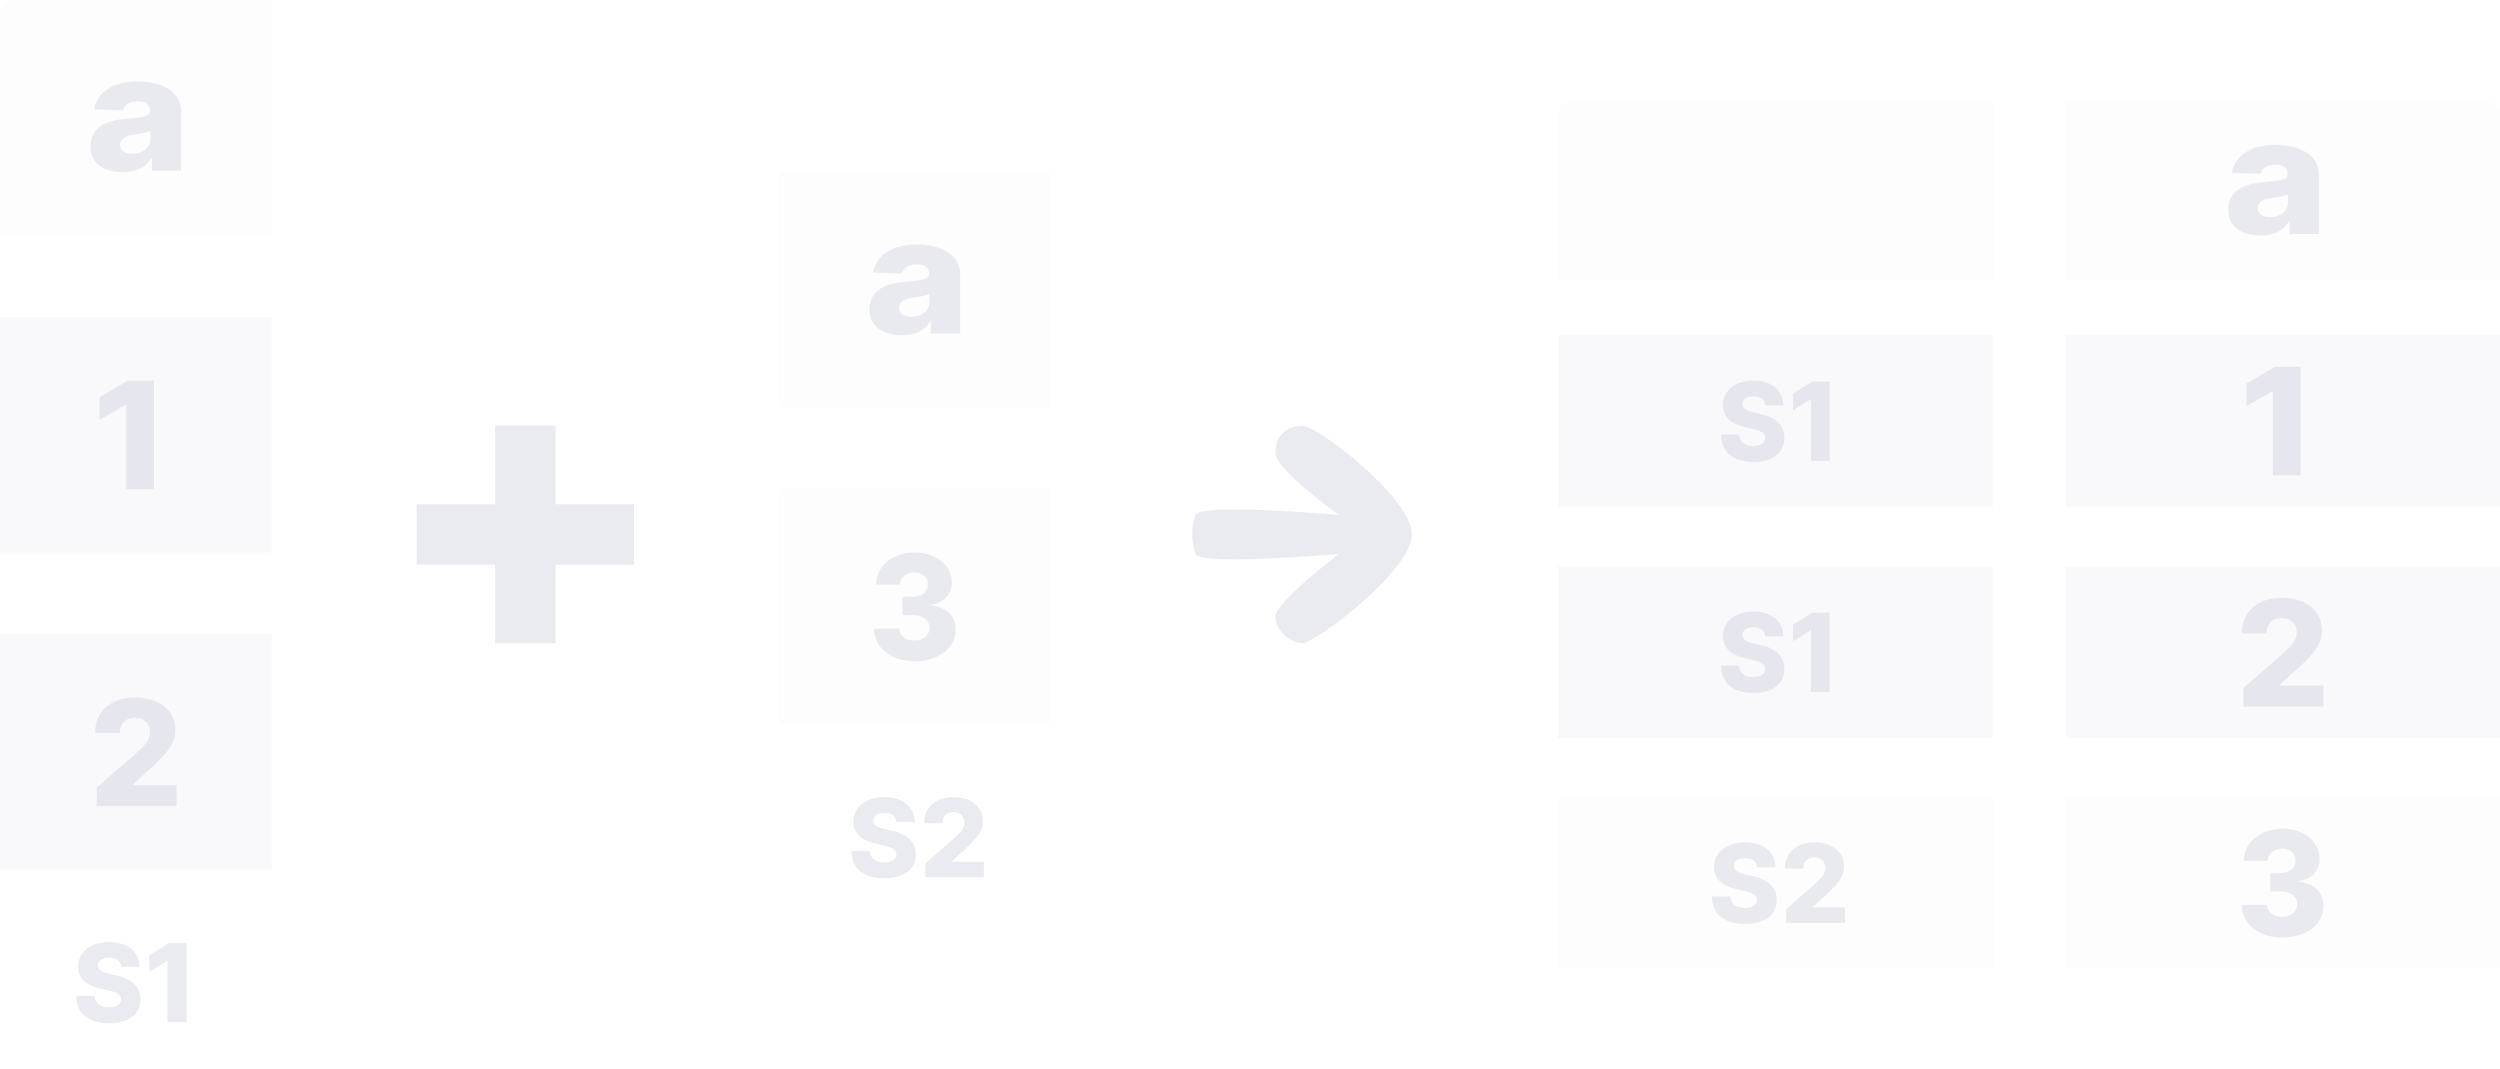 <svg width="138" height="59" viewBox="0 0 138 59" fill="none" xmlns="http://www.w3.org/2000/svg">
<path d="M0 1.041V13H15V0H0.627C0.461 0 0.301 0.11 0.184 0.305C0.066 0.5 0 0.765 0 1.041Z" fill="#CCCCDC" fill-opacity="0.04"/>
<path d="M15 17.5H0V30.5H15V17.5Z" fill="#CCCCDC" fill-opacity="0.12"/>
<path d="M15 35H0V48H15V35Z" fill="#CCCCDC" fill-opacity="0.12"/>
<path d="M8.5 21H7.072L5.5 21.92V23.174L6.925 22.354H6.963V27H8.5V21Z" fill="#CCCCDC" fill-opacity="0.4"/>
<path d="M5.337 44.5H9.75V43.347H7.334V43.309L8.047 42.656C9.34 41.538 9.677 40.968 9.677 40.289C9.677 39.222 8.801 38.5 7.448 38.5C6.129 38.5 5.247 39.254 5.25 40.459H6.615C6.615 39.925 6.947 39.616 7.442 39.616C7.928 39.616 8.28 39.913 8.28 40.402C8.28 40.844 8.001 41.145 7.512 41.581L5.337 43.471V44.5Z" fill="#CCCCDC" fill-opacity="0.4"/>
<path d="M6.688 53.368H7.698C7.69 52.552 7.04 52 6.026 52C5.029 52 4.311 52.543 4.317 53.355C4.315 54.018 4.779 54.391 5.534 54.563L5.99 54.67C6.469 54.781 6.684 54.91 6.688 55.156C6.684 55.422 6.435 55.607 6.011 55.607C5.544 55.607 5.237 55.39 5.214 54.97H4.204C4.217 55.991 4.926 56.479 6.024 56.479C7.11 56.479 7.754 55.986 7.758 55.158C7.754 54.461 7.283 54.035 6.422 53.845L6.047 53.76C5.651 53.675 5.399 53.543 5.408 53.283C5.41 53.044 5.615 52.871 6.024 52.871C6.435 52.871 6.661 53.057 6.688 53.368Z" fill="#CCCCDC" fill-opacity="0.4"/>
<path d="M10.3 52.06H9.322L8.246 52.729V53.641L9.222 53.044H9.247V56.423H10.3V52.06Z" fill="#CCCCDC" fill-opacity="0.4"/>
<path d="M6.774 9.5C7.526 9.5 8.046 9.238 8.342 8.741H8.384V9.418H10V6.118C10 5.091 8.985 4.5 7.611 4.5C6.16 4.5 5.337 5.157 5.2 6.042L6.785 6.093C6.859 5.783 7.143 5.594 7.597 5.594C8.018 5.594 8.285 5.777 8.285 6.102V6.118C8.285 6.415 7.927 6.479 7.006 6.551C5.914 6.633 5 6.997 5 8.071C5 9.032 5.741 9.5 6.774 9.5ZM7.305 8.489C6.908 8.489 6.627 8.318 6.627 7.996C6.627 7.683 6.901 7.493 7.389 7.427C7.709 7.386 8.103 7.322 8.296 7.231V7.692C8.296 8.166 7.853 8.489 7.305 8.489Z" fill="#CCCCDC" fill-opacity="0.4"/>
<path d="M27.334 35.5H30.674V31.174H35V27.834H30.674V23.5H27.334V27.834H23V31.174H27.334V35.5Z" fill="#CCCCDC" fill-opacity="0.4"/>
<path d="M58 27H43V40H58V27Z" fill="#CCCCDC" fill-opacity="0.04"/>
<path d="M43 10.541V22.5H58V9.5H43.627L43 9.5L43 10.541Z" fill="#CCCCDC" fill-opacity="0.04"/>
<path d="M50.479 36.5C51.809 36.5 52.753 35.776 52.75 34.761C52.753 34.042 52.296 33.529 51.421 33.423V33.377C52.077 33.28 52.542 32.827 52.539 32.171C52.542 31.219 51.706 30.5 50.49 30.5C49.266 30.5 48.375 31.23 48.364 32.268H49.673C49.684 31.869 50.033 31.601 50.49 31.601C50.925 31.601 51.221 31.872 51.219 32.262C51.221 32.667 50.873 32.947 50.368 32.947H49.817V33.951H50.368C50.942 33.951 51.316 34.241 51.31 34.652C51.316 35.066 50.972 35.354 50.485 35.354C50 35.354 49.643 35.088 49.629 34.703H48.25C48.261 35.759 49.183 36.5 50.479 36.5Z" fill="#CCCCDC" fill-opacity="0.4"/>
<path d="M49.484 45.368H50.494C50.486 44.552 49.836 44 48.822 44C47.825 44 47.106 44.543 47.113 45.355C47.111 46.018 47.575 46.391 48.33 46.563L48.785 46.67C49.265 46.781 49.48 46.91 49.484 47.156C49.48 47.422 49.231 47.607 48.807 47.607C48.34 47.607 48.033 47.39 48.01 46.97H47C47.013 47.991 47.722 48.479 48.82 48.479C49.906 48.479 50.55 47.986 50.554 47.158C50.55 46.461 50.079 46.035 49.218 45.845L48.843 45.76C48.447 45.675 48.195 45.543 48.204 45.283C48.206 45.044 48.41 44.871 48.82 44.871C49.231 44.871 49.457 45.057 49.484 45.368Z" fill="#CCCCDC" fill-opacity="0.4"/>
<path d="M51.078 48.423H54.308V47.573H52.54V47.545L53.062 47.064C54.008 46.239 54.255 45.82 54.255 45.319C54.255 44.533 53.614 44 52.623 44C51.658 44 51.012 44.556 51.014 45.445H52.014C52.014 45.05 52.256 44.822 52.619 44.822C52.974 44.822 53.232 45.042 53.232 45.402C53.232 45.728 53.028 45.95 52.67 46.271L51.078 47.665V48.423Z" fill="#CCCCDC" fill-opacity="0.4"/>
<path d="M49.774 18.5C50.526 18.5 51.046 18.238 51.342 17.741H51.384V18.418H53V15.118C53 14.091 51.984 13.5 50.611 13.5C49.16 13.5 48.337 14.157 48.2 15.042L49.785 15.093C49.859 14.783 50.143 14.594 50.597 14.594C51.018 14.594 51.285 14.777 51.285 15.102V15.118C51.285 15.415 50.927 15.479 50.006 15.551C48.914 15.633 48 15.997 48 17.071C48 18.032 48.741 18.5 49.774 18.5ZM50.305 17.489C49.908 17.489 49.627 17.318 49.627 16.996C49.627 16.683 49.901 16.493 50.389 16.427C50.709 16.386 51.103 16.322 51.296 16.231V16.692C51.296 17.166 50.853 17.489 50.305 17.489Z" fill="#CCCCDC" fill-opacity="0.4"/>
<path d="M71.907 35.5C72.601 35.5 77.933 31.5 77.933 29.5C77.933 27.5 72.736 23.5 71.907 23.5C71.078 23.5 70.402 24 70.402 24.976C70.402 25.951 73.907 28.421 73.907 28.421C73.907 28.421 66.254 27.75 66 28.421C65.746 29.091 65.746 29.909 66 30.579C66.254 31.25 73.907 30.579 73.907 30.579C73.907 30.579 70.402 33.25 70.402 34.03C70.402 34.81 71.212 35.5 71.907 35.5Z" fill="#CCCCDC" fill-opacity="0.4"/>
<g clip-path="url(#clip0_1764_105892)">
<path d="M110 18.5H86V28H110V18.5Z" fill="#CCCCDC" fill-opacity="0.12"/>
<path d="M110 31.25H86V40.75H110V31.25Z" fill="#CCCCDC" fill-opacity="0.12"/>
<path d="M110 44H86V53.5H110V44Z" fill="#CCCCDC" fill-opacity="0.04"/>
<path d="M86 6.301V15.5H110V5.5H87.003C86.737 5.5 86.482 5.584 86.294 5.734C86.106 5.885 86 6.088 86 6.301Z" fill="#CCCCDC" fill-opacity="0.04"/>
<path d="M97.445 22.374H98.439C98.431 21.555 97.791 21 96.793 21C95.812 21 95.105 21.546 95.111 22.362C95.109 23.027 95.566 23.402 96.309 23.575L96.757 23.682C97.229 23.794 97.441 23.924 97.445 24.171C97.441 24.438 97.196 24.624 96.778 24.624C96.319 24.624 96.017 24.406 95.994 23.984H95C95.013 25.01 95.711 25.5 96.791 25.5C97.861 25.5 98.494 25.006 98.498 24.173C98.494 23.473 98.03 23.044 97.183 22.854L96.814 22.768C96.424 22.683 96.177 22.55 96.185 22.289C96.187 22.049 96.388 21.876 96.791 21.876C97.196 21.876 97.418 22.062 97.445 22.374Z" fill="#CCCCDC" fill-opacity="0.4"/>
<path d="M101 21.06H100.037L98.978 21.732V22.648L99.939 22.049H99.964V25.444H101V21.06Z" fill="#CCCCDC" fill-opacity="0.4"/>
<path d="M97.445 35.124H98.439C98.431 34.304 97.791 33.75 96.793 33.75C95.812 33.75 95.105 34.296 95.111 35.112C95.109 35.777 95.566 36.152 96.309 36.325L96.757 36.432C97.229 36.544 97.441 36.674 97.445 36.921C97.441 37.188 97.196 37.374 96.778 37.374C96.319 37.374 96.017 37.156 95.994 36.734H95C95.013 37.76 95.711 38.25 96.791 38.25C97.861 38.25 98.494 37.755 98.498 36.923C98.494 36.223 98.03 35.794 97.183 35.604L96.814 35.518C96.424 35.433 96.177 35.3 96.185 35.039C96.187 34.799 96.388 34.626 96.791 34.626C97.196 34.626 97.418 34.812 97.445 35.124Z" fill="#CCCCDC" fill-opacity="0.4"/>
<path d="M101 33.81H100.037L98.978 34.482V35.398L99.939 34.799H99.964V38.194H101V33.81Z" fill="#CCCCDC" fill-opacity="0.4"/>
<path d="M96.996 47.874H98.011C98.002 47.054 97.349 46.5 96.33 46.5C95.329 46.5 94.607 47.046 94.614 47.862C94.611 48.527 95.078 48.902 95.836 49.075L96.294 49.182C96.776 49.294 96.992 49.424 96.996 49.671C96.992 49.938 96.741 50.124 96.315 50.124C95.847 50.124 95.538 49.906 95.515 49.484H94.5C94.513 50.51 95.226 51 96.328 51C97.42 51 98.067 50.505 98.071 49.673C98.067 48.973 97.594 48.544 96.729 48.354L96.352 48.268C95.954 48.183 95.701 48.05 95.71 47.789C95.712 47.549 95.917 47.376 96.328 47.376C96.741 47.376 96.968 47.562 96.996 47.874Z" fill="#CCCCDC" fill-opacity="0.4"/>
<path d="M98.597 50.944H101.843V50.09H100.066V50.062L100.591 49.578C101.541 48.75 101.789 48.328 101.789 47.825C101.789 47.035 101.145 46.5 100.15 46.5C99.18 46.5 98.531 47.059 98.533 47.952H99.537C99.537 47.555 99.781 47.326 100.145 47.326C100.503 47.326 100.762 47.547 100.762 47.909C100.762 48.236 100.556 48.459 100.197 48.782L98.597 50.182V50.944Z" fill="#CCCCDC" fill-opacity="0.4"/>
</g>
<g clip-path="url(#clip1_1764_105892)">
<path d="M114 15.5H138V6.301C138 6.088 137.894 5.885 137.706 5.734C137.518 5.584 137.263 5.5 136.997 5.5H114V15.5Z" fill="#CCCCDC" fill-opacity="0.04"/>
<path d="M138 18.5H114V28H138V18.5Z" fill="#CCCCDC" fill-opacity="0.12"/>
<path d="M138 31.25H114V40.75H138V31.25Z" fill="#CCCCDC" fill-opacity="0.12"/>
<path d="M138 44H114V53.5H138V44Z" fill="#CCCCDC" fill-opacity="0.04"/>
<path d="M127 20.25H125.572L124 21.17V22.424L125.425 21.604H125.463V26.25H127V20.25Z" fill="#CCCCDC" fill-opacity="0.4"/>
<path d="M123.837 39H128.25V37.847H125.834V37.809L126.547 37.156C127.84 36.038 128.177 35.468 128.177 34.789C128.177 33.722 127.301 33 125.948 33C124.629 33 123.747 33.754 123.75 34.959H125.115C125.115 34.425 125.447 34.116 125.942 34.116C126.428 34.116 126.78 34.413 126.78 34.902C126.78 35.344 126.501 35.645 126.012 36.081L123.837 37.971V39Z" fill="#CCCCDC" fill-opacity="0.4"/>
<path d="M125.979 51.75C127.308 51.75 128.253 51.026 128.25 50.011C128.253 49.292 127.796 48.779 126.921 48.673V48.627C127.577 48.53 128.042 48.077 128.04 47.421C128.042 46.469 127.206 45.75 125.99 45.75C124.766 45.75 123.875 46.48 123.864 47.518H125.173C125.184 47.119 125.533 46.851 125.99 46.851C126.425 46.851 126.721 47.122 126.719 47.512C126.721 47.917 126.372 48.197 125.868 48.197H125.317V49.201H125.868C126.442 49.201 126.816 49.491 126.81 49.902C126.816 50.316 126.472 50.604 125.985 50.604C125.5 50.604 125.143 50.338 125.129 49.953H123.75C123.761 51.009 124.683 51.75 125.979 51.75Z" fill="#CCCCDC" fill-opacity="0.4"/>
<path d="M124.774 13C125.526 13 126.046 12.738 126.342 12.242H126.384V12.918H128V9.618C128 8.591 126.985 8 125.611 8C124.16 8 123.337 8.657 123.2 9.542L124.785 9.593C124.859 9.283 125.143 9.094 125.597 9.094C126.018 9.094 126.285 9.277 126.285 9.602V9.618C126.285 9.915 125.927 9.979 125.006 10.051C123.914 10.133 123 10.497 123 11.571C123 12.532 123.741 13 124.774 13ZM125.305 11.989C124.908 11.989 124.627 11.818 124.627 11.496C124.627 11.183 124.901 10.993 125.389 10.927C125.709 10.886 126.103 10.822 126.296 10.731V11.192C126.296 11.666 125.853 11.989 125.305 11.989Z" fill="#CCCCDC" fill-opacity="0.4"/>
</g>
<defs>
<clipPath id="clip0_1764_105892">
<rect width="24" height="48" fill="white" transform="translate(86 5.5)"/>
</clipPath>
<clipPath id="clip1_1764_105892">
<rect width="24" height="48" fill="white" transform="translate(114 5.5)"/>
</clipPath>
</defs>
</svg>
